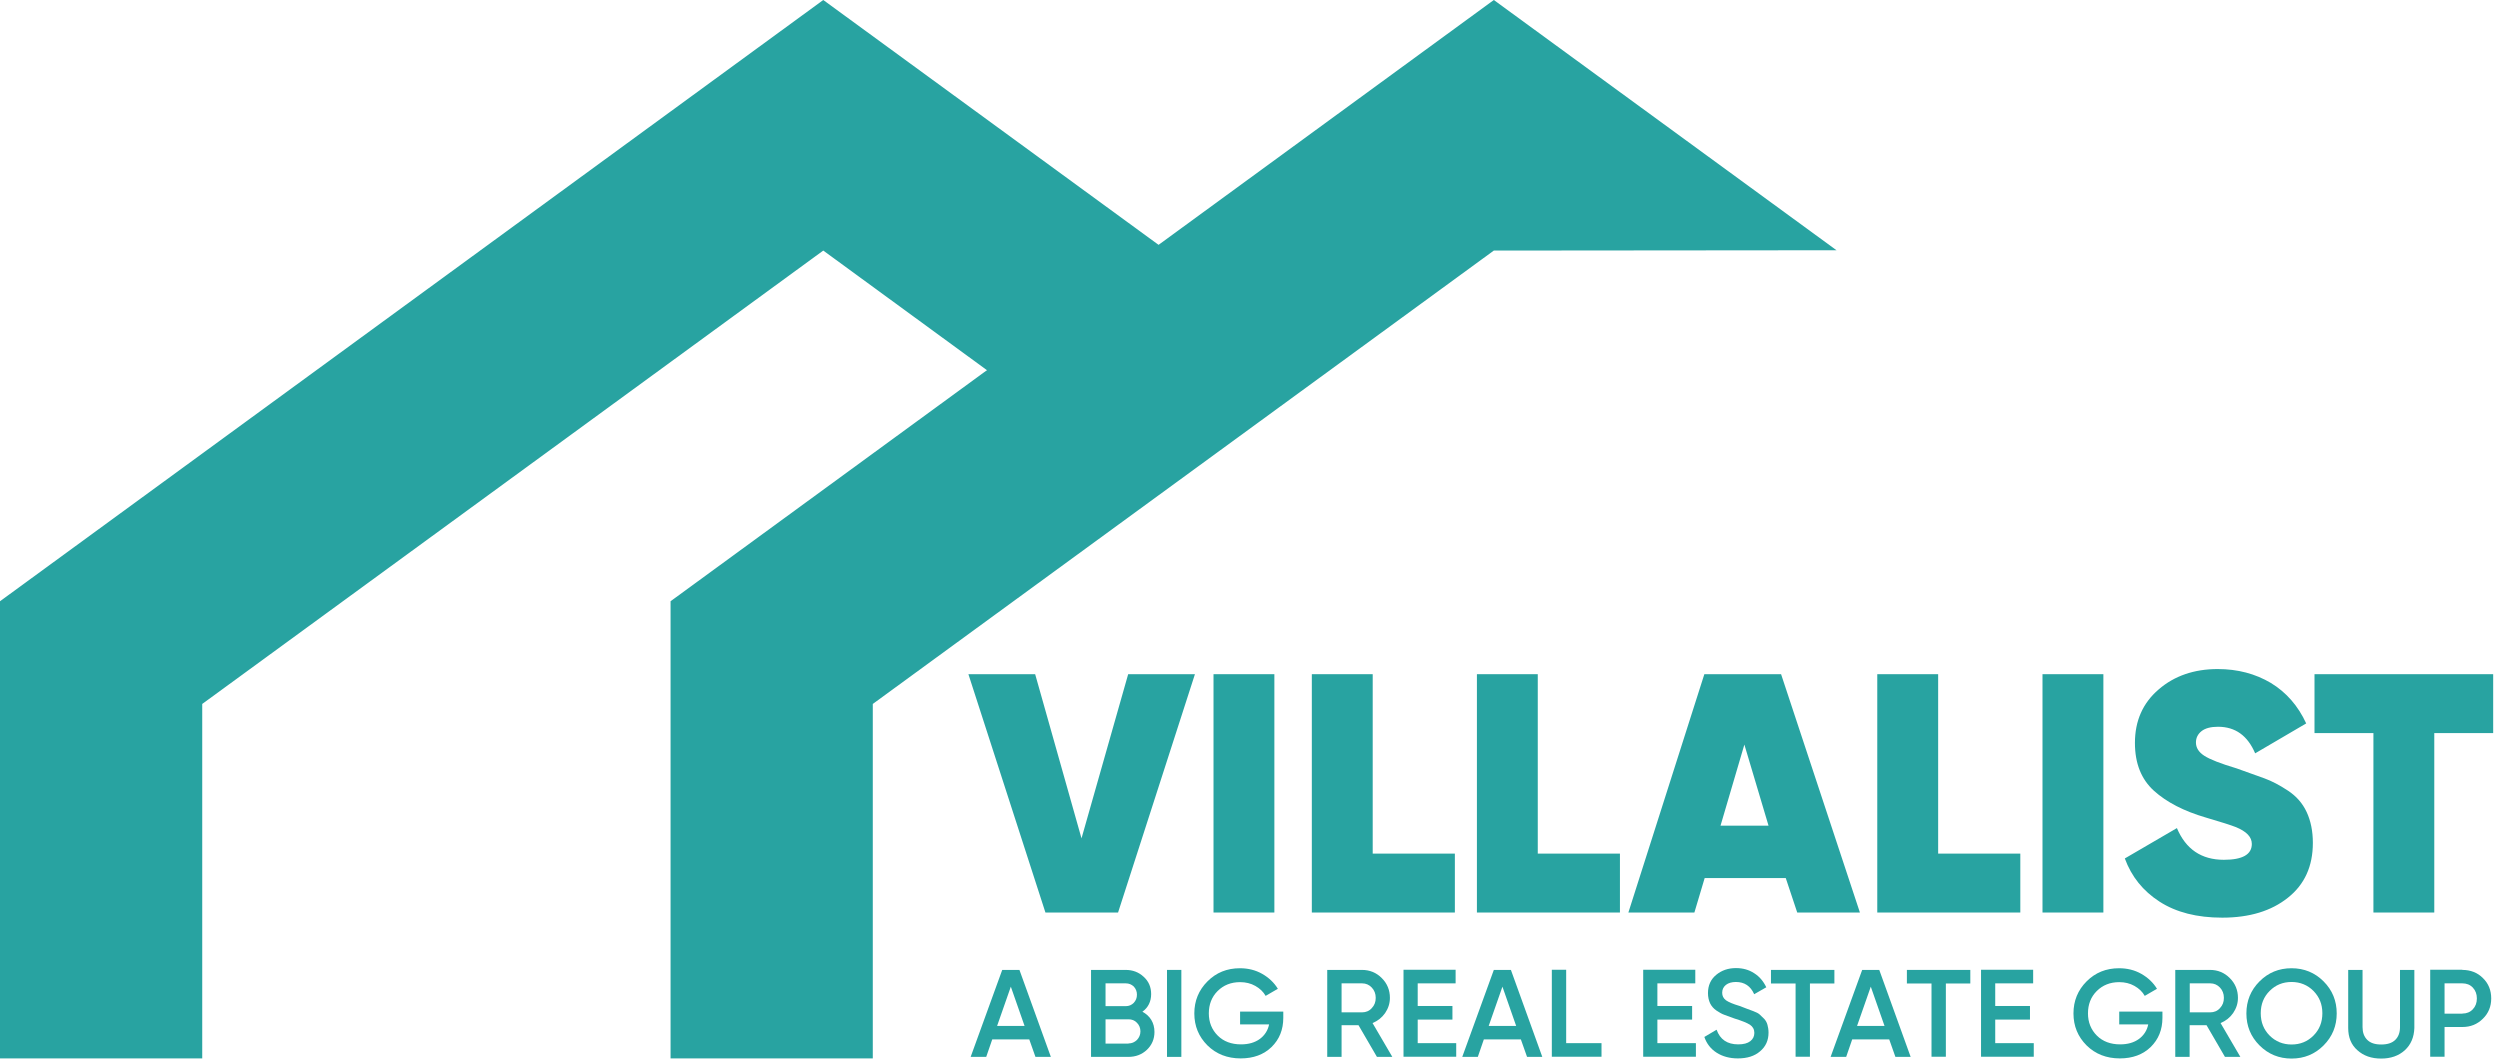 <svg width="111" height="47" viewBox="0 0 111 47" fill="none" xmlns="http://www.w3.org/2000/svg">
<path d="M8.979 46.993V31.255L36.553 11.125L44.15 16.677L51.768 11.111L36.553 0L0 26.695V46.993H8.979Z" fill="#28A3A1"/>
<path d="M38.752 46.993V31.255L66.326 11.125L81.541 11.111L66.326 0L29.773 26.695V46.993H38.752Z" fill="#28A3A1"/>
<path d="M46.417 40.516L42.997 29.934H45.961L48.019 37.223L50.091 29.934H53.055L49.642 40.516H46.417Z" fill="#28A3A1"/>
<path d="M53.88 29.934H56.582V40.516H53.88V29.934Z" fill="#28A3A1"/>
<path d="M64.596 37.9V40.516H58.245V29.934H60.948V37.9H64.596Z" fill="#28A3A1"/>
<path d="M71.925 37.9V40.516H65.575V29.934H68.277V37.9H71.925Z" fill="#28A3A1"/>
<path d="M79.797 40.516L79.288 38.987H75.687L75.231 40.516H72.3L75.673 29.934H79.08L82.58 40.516H79.797ZM76.391 36.66H78.523L77.45 33.059L76.391 36.66Z" fill="#28A3A1"/>
<path d="M89.702 37.9V40.516H83.351V29.934H86.054V37.9H89.702Z" fill="#28A3A1"/>
<path d="M90.687 29.934H93.39V40.516H90.687V29.934Z" fill="#28A3A1"/>
<path d="M98.667 40.744C97.547 40.744 96.622 40.509 95.884 40.033C95.147 39.557 94.637 38.92 94.342 38.115L96.655 36.767C97.051 37.706 97.742 38.175 98.741 38.175C99.566 38.175 99.981 37.941 99.981 37.471C99.981 37.163 99.747 36.915 99.264 36.72C99.063 36.64 98.62 36.499 97.936 36.298C96.971 36.016 96.2 35.62 95.636 35.111C95.073 34.601 94.791 33.897 94.791 32.985C94.791 32.006 95.14 31.215 95.844 30.611C96.541 30.008 97.42 29.706 98.466 29.706C99.351 29.706 100.136 29.914 100.826 30.323C101.51 30.739 102.033 31.336 102.395 32.12L100.129 33.448C99.794 32.663 99.251 32.268 98.479 32.268C98.157 32.268 97.909 32.335 97.749 32.462C97.581 32.596 97.5 32.764 97.5 32.965C97.5 33.2 97.621 33.394 97.869 33.555C98.117 33.716 98.593 33.904 99.311 34.118C99.814 34.3 100.223 34.447 100.545 34.561C100.86 34.675 101.209 34.856 101.584 35.104C101.96 35.352 102.235 35.667 102.416 36.056C102.597 36.445 102.691 36.901 102.691 37.424C102.691 38.464 102.322 39.275 101.584 39.858C100.846 40.449 99.874 40.744 98.667 40.744Z" fill="#28A3A1"/>
<path d="M110.697 29.934V32.549H108.082V40.516H105.38V32.549H102.764V29.934H110.697Z" fill="#28A3A1"/>
<path d="M45.974 46.926L45.699 46.148H44.056L43.788 46.926H43.097L44.499 43.064H45.263L46.658 46.926H45.974ZM44.271 45.552H45.491L44.881 43.808L44.271 45.552Z" fill="#28A3A1"/>
<path d="M50.722 44.921C50.889 45.008 51.023 45.129 51.117 45.283C51.211 45.438 51.258 45.619 51.258 45.82C51.258 46.135 51.144 46.397 50.923 46.611C50.702 46.819 50.427 46.926 50.098 46.926H48.442V43.064H49.977C50.292 43.064 50.561 43.164 50.782 43.372C51.003 43.573 51.111 43.828 51.111 44.137C51.111 44.465 50.983 44.733 50.722 44.921ZM49.984 43.661H49.086V44.673H49.984C50.125 44.673 50.239 44.626 50.339 44.526C50.433 44.425 50.48 44.311 50.48 44.163C50.48 44.023 50.433 43.902 50.339 43.801C50.239 43.708 50.125 43.661 49.984 43.661ZM50.105 46.329C50.252 46.329 50.373 46.276 50.48 46.175C50.581 46.068 50.635 45.941 50.635 45.793C50.635 45.645 50.581 45.511 50.48 45.411C50.38 45.303 50.252 45.257 50.105 45.257H49.086V46.336H50.105V46.329Z" fill="#28A3A1"/>
<path d="M51.815 43.064H52.452V46.926H51.815V43.064Z" fill="#28A3A1"/>
<path d="M56.978 45.19C56.978 45.719 56.804 46.148 56.455 46.49C56.106 46.826 55.65 46.993 55.087 46.993C54.49 46.993 54.001 46.799 53.612 46.417C53.223 46.028 53.028 45.558 53.028 44.995C53.028 44.438 53.223 43.962 53.612 43.573C54.001 43.184 54.477 42.99 55.053 42.99C55.416 42.99 55.744 43.071 56.039 43.238C56.334 43.406 56.569 43.627 56.737 43.902L56.194 44.217C56.093 44.036 55.939 43.889 55.737 43.775C55.536 43.661 55.308 43.607 55.06 43.607C54.658 43.607 54.323 43.741 54.061 44.003C53.8 44.264 53.672 44.599 53.672 44.995C53.672 45.391 53.806 45.719 54.068 45.981C54.329 46.242 54.678 46.37 55.1 46.37C55.442 46.37 55.717 46.289 55.939 46.128C56.153 45.967 56.294 45.753 56.348 45.484H55.06V44.914H56.978V45.19Z" fill="#28A3A1"/>
<path d="M61.136 46.926L60.317 45.518H59.566V46.926H58.929V43.064H60.472C60.814 43.064 61.109 43.184 61.35 43.426C61.592 43.667 61.712 43.962 61.712 44.304C61.712 44.552 61.639 44.774 61.498 44.982C61.357 45.183 61.169 45.33 60.941 45.424L61.819 46.926H61.136ZM59.566 43.661V44.948H60.478C60.646 44.948 60.794 44.888 60.908 44.76C61.028 44.633 61.082 44.485 61.082 44.304C61.082 44.123 61.022 43.969 60.908 43.848C60.787 43.721 60.646 43.661 60.478 43.661H59.566Z" fill="#28A3A1"/>
<path d="M62.946 46.316H64.656V46.919H62.316V43.057H64.629V43.661H62.946V44.666H64.488V45.27H62.946V46.316Z" fill="#28A3A1"/>
<path d="M67.801 46.926L67.526 46.148H65.883L65.615 46.926H64.924L66.326 43.064H67.084L68.478 46.926H67.801ZM66.098 45.552H67.318L66.708 43.808L66.098 45.552Z" fill="#28A3A1"/>
<path d="M69.538 46.316H71.107V46.919H68.901V43.057H69.538V46.316Z" fill="#28A3A1"/>
<path d="M73.588 46.316H75.298V46.919H72.958V43.057H75.271V43.661H73.588V44.666H75.13V45.27H73.588V46.316Z" fill="#28A3A1"/>
<path d="M77.162 46.993C76.793 46.993 76.478 46.906 76.217 46.739C75.955 46.571 75.774 46.336 75.673 46.041L76.217 45.719C76.371 46.155 76.693 46.37 77.175 46.37C77.417 46.37 77.591 46.323 77.712 46.229C77.833 46.135 77.893 46.014 77.893 45.86C77.893 45.706 77.826 45.585 77.698 45.498C77.571 45.417 77.343 45.324 77.015 45.223C76.834 45.156 76.686 45.102 76.572 45.062C76.458 45.022 76.337 44.955 76.21 44.868C76.082 44.78 75.989 44.673 75.928 44.546C75.868 44.418 75.834 44.264 75.834 44.096C75.834 43.755 75.955 43.486 76.197 43.285C76.438 43.084 76.733 42.983 77.075 42.983C77.383 42.983 77.652 43.057 77.886 43.211C78.121 43.359 78.295 43.567 78.423 43.835L77.886 44.143C77.725 43.781 77.457 43.6 77.075 43.6C76.894 43.6 76.746 43.641 76.632 43.728C76.525 43.815 76.465 43.929 76.465 44.076C76.465 44.217 76.518 44.324 76.632 44.412C76.746 44.492 76.948 44.579 77.243 44.666C77.39 44.72 77.491 44.76 77.558 44.787C77.625 44.814 77.719 44.847 77.846 44.894C77.974 44.941 78.067 44.988 78.128 45.042C78.188 45.096 78.255 45.163 78.329 45.236C78.403 45.317 78.45 45.404 78.476 45.505C78.503 45.605 78.523 45.719 78.523 45.847C78.523 46.195 78.396 46.47 78.148 46.678C77.9 46.893 77.571 46.993 77.162 46.993Z" fill="#28A3A1"/>
<path d="M81.447 43.064V43.667H80.361V46.919H79.724V43.667H78.631V43.064H81.447Z" fill="#28A3A1"/>
<path d="M84.156 46.926L83.881 46.148H82.238L81.97 46.926H81.279L82.681 43.064H83.439L84.833 46.926H84.156ZM82.453 45.552H83.673L83.063 43.808L82.453 45.552Z" fill="#28A3A1"/>
<path d="M87.482 43.064V43.667H86.396V46.919H85.759V43.667H84.666V43.064H87.482Z" fill="#28A3A1"/>
<path d="M88.588 46.316H90.299V46.919H87.958V43.057H90.272V43.661H88.588V44.666H90.131V45.27H88.588V46.316Z" fill="#28A3A1"/>
<path d="M96.012 45.19C96.012 45.719 95.837 46.148 95.489 46.49C95.14 46.826 94.684 46.993 94.121 46.993C93.524 46.993 93.034 46.799 92.645 46.417C92.257 46.028 92.062 45.558 92.062 44.995C92.062 44.438 92.257 43.962 92.645 43.573C93.034 43.184 93.51 42.99 94.087 42.99C94.449 42.99 94.778 43.071 95.073 43.238C95.368 43.406 95.603 43.627 95.77 43.902L95.227 44.217C95.126 44.036 94.972 43.889 94.771 43.775C94.57 43.661 94.342 43.607 94.094 43.607C93.692 43.607 93.356 43.741 93.095 44.003C92.833 44.264 92.706 44.599 92.706 44.995C92.706 45.391 92.84 45.719 93.101 45.981C93.363 46.242 93.712 46.37 94.134 46.37C94.476 46.37 94.751 46.289 94.972 46.128C95.187 45.967 95.328 45.753 95.381 45.484H94.094V44.914H96.012V45.19Z" fill="#28A3A1"/>
<path d="M98.788 46.926L97.97 45.518H97.219V46.926H96.582V43.064H98.124C98.466 43.064 98.761 43.184 99.002 43.426C99.244 43.667 99.365 43.962 99.365 44.304C99.365 44.552 99.291 44.774 99.15 44.982C99.009 45.183 98.821 45.33 98.593 45.424L99.472 46.926H98.788ZM97.225 43.661V44.948H98.137C98.305 44.948 98.453 44.888 98.567 44.76C98.687 44.633 98.741 44.485 98.741 44.304C98.741 44.123 98.681 43.969 98.567 43.848C98.446 43.721 98.305 43.661 98.137 43.661H97.225Z" fill="#28A3A1"/>
<path d="M103.167 46.417C102.778 46.806 102.308 47 101.745 47C101.188 47 100.712 46.806 100.323 46.417C99.934 46.028 99.74 45.558 99.74 44.995C99.74 44.438 99.934 43.962 100.323 43.573C100.712 43.184 101.182 42.99 101.745 42.99C102.302 42.99 102.778 43.184 103.167 43.573C103.556 43.962 103.75 44.438 103.75 44.995C103.75 45.552 103.556 46.028 103.167 46.417ZM100.773 45.981C101.034 46.242 101.363 46.376 101.745 46.376C102.134 46.376 102.456 46.242 102.717 45.981C102.979 45.719 103.113 45.391 103.113 44.988C103.113 44.586 102.979 44.264 102.717 43.996C102.456 43.734 102.127 43.6 101.745 43.6C101.356 43.6 101.034 43.734 100.773 43.996C100.511 44.257 100.377 44.586 100.377 44.988C100.377 45.391 100.511 45.719 100.773 45.981Z" fill="#28A3A1"/>
<path d="M106.774 46.631C106.499 46.879 106.151 47 105.722 47C105.292 47 104.944 46.879 104.669 46.631C104.394 46.39 104.26 46.061 104.26 45.645V43.064H104.897V45.605C104.897 45.84 104.964 46.028 105.105 46.169C105.245 46.309 105.447 46.376 105.728 46.376C106.003 46.376 106.211 46.309 106.352 46.169C106.493 46.028 106.56 45.84 106.56 45.605V43.064H107.197V45.645C107.183 46.054 107.043 46.383 106.774 46.631Z" fill="#28A3A1"/>
<path d="M109.329 43.064C109.691 43.064 110 43.184 110.241 43.426C110.489 43.667 110.61 43.969 110.61 44.331C110.61 44.687 110.489 44.988 110.241 45.23C109.993 45.478 109.691 45.599 109.329 45.599H108.538V46.919H107.901V43.057H109.329V43.064ZM109.329 45.002C109.517 45.002 109.671 44.941 109.792 44.814C109.913 44.687 109.973 44.526 109.973 44.331C109.973 44.137 109.913 43.976 109.792 43.848C109.671 43.721 109.517 43.661 109.329 43.661H108.538V45.008H109.329V45.002Z" fill="#28A3A1"/>
</svg>
